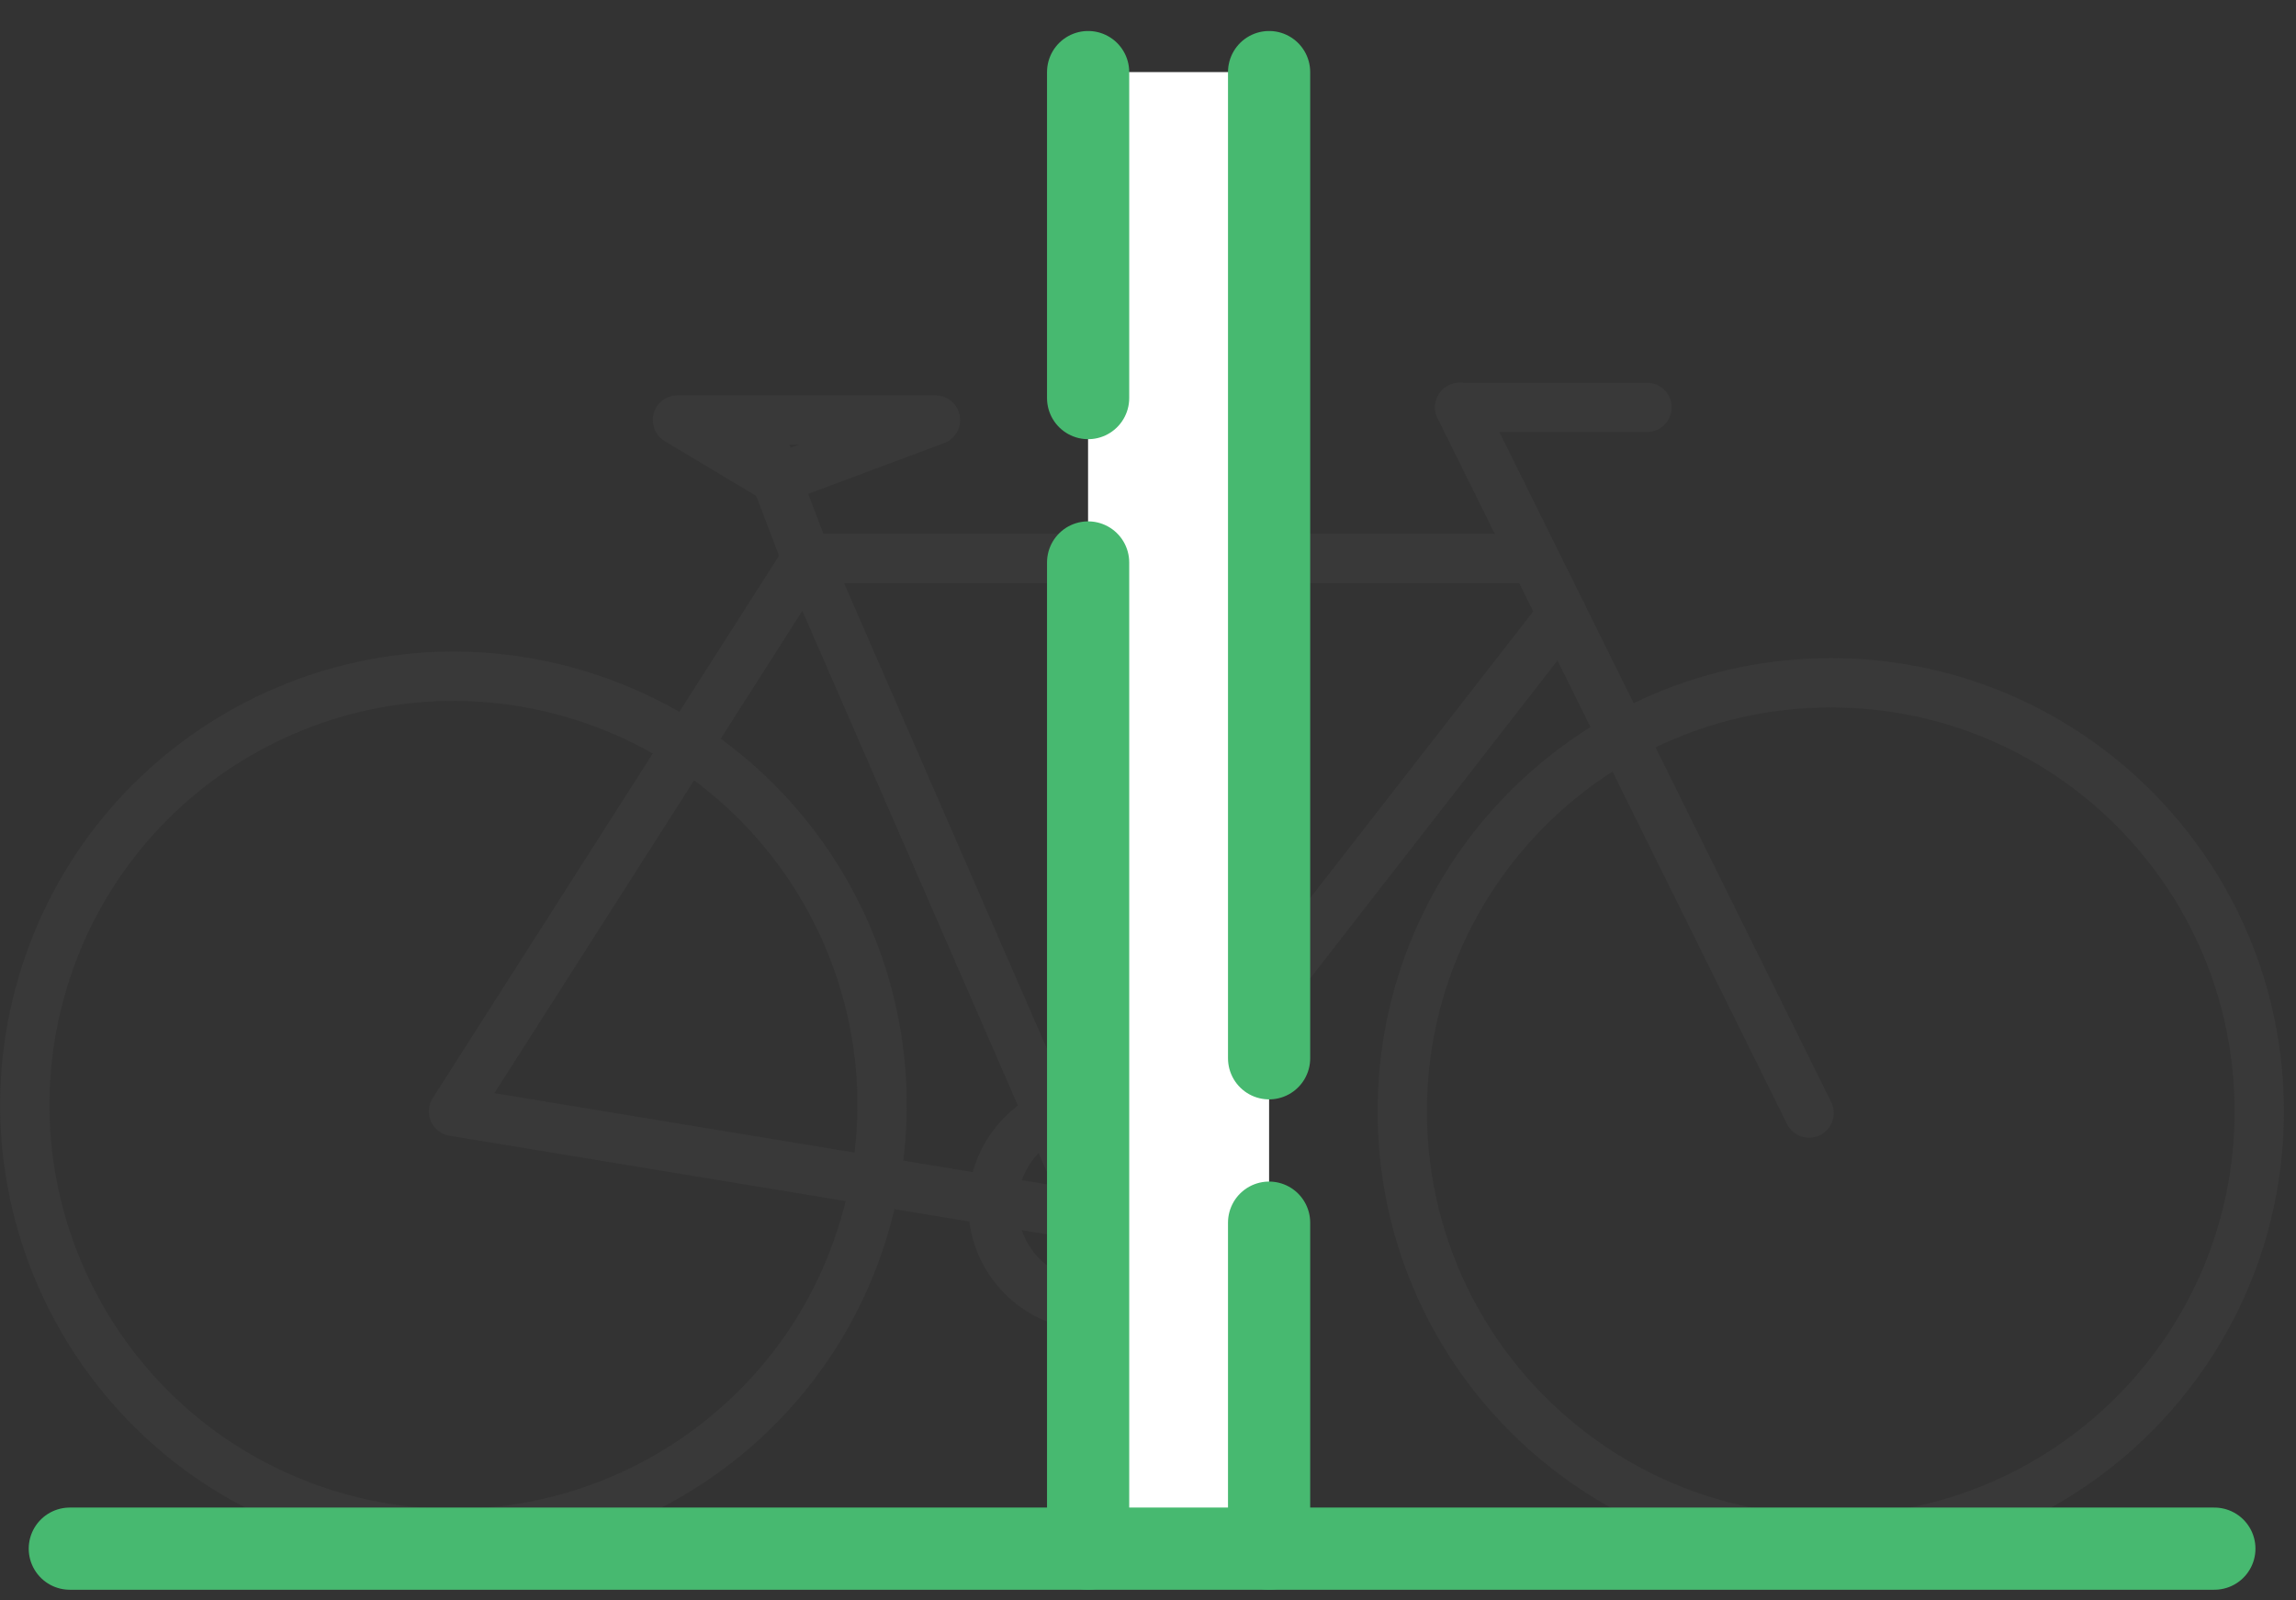 <?xml version="1.0" encoding="utf-8"?>
<!-- Generator: Adobe Illustrator 16.0.0, SVG Export Plug-In . SVG Version: 6.00 Build 0)  -->
<!DOCTYPE svg PUBLIC "-//W3C//DTD SVG 1.1//EN" "http://www.w3.org/Graphics/SVG/1.1/DTD/svg11.dtd">
<svg version="1.1" id="Layer_1" xmlns="http://www.w3.org/2000/svg" xmlns:xlink="http://www.w3.org/1999/xlink" x="0px" y="0px"
	 width="198px" height="137.979px" viewBox="0 0 198 137.979" enable-background="new 0 0 198 137.979" xml:space="preserve">
<rect x="0" y="0" width="198" height="137.979" fill="#333333" stroke="none"/>
<g opacity="0.2">
	
		<path fill="none" stroke="#515151" stroke-width="4.252" stroke-linecap="round" stroke-linejoin="round" stroke-miterlimit="10" d="
		M102.951,103.945c0-4.795-3.875-8.668-8.659-8.668c-4.791,0-8.663,3.873-8.663,8.668c0,4.775,3.872,8.661,8.663,8.661
		C99.076,112.606,102.951,108.721,102.951,103.945z"/>
	
		<path fill="none" stroke="#515151" stroke-width="4.252" stroke-linecap="round" stroke-linejoin="round" stroke-miterlimit="10" d="
		M74.553,105.703c-5.758,19.586-26.3,30.793-45.881,25.025C9.097,124.966-2.11,104.426,3.648,84.842
		c5.772-19.582,26.313-30.78,45.9-25.02C69.117,65.589,80.324,86.123,74.553,105.703z"/>
	
		<path fill="none" stroke="#515151" stroke-width="4.252" stroke-linecap="round" stroke-linejoin="round" stroke-miterlimit="10" d="
		M194.832,95.835c0,20.407-16.532,36.954-36.941,36.954c-20.416,0-36.963-16.547-36.963-36.954
		c0-20.411,16.547-36.959,36.963-36.959C178.3,58.876,194.832,75.424,194.832,95.835z"/>
	
		<line fill="none" stroke="#515151" stroke-width="4.252" stroke-linecap="round" stroke-linejoin="round" stroke-miterlimit="10" x1="131.546" y1="48.164" x2="69.547" y2="48.164"/>
	
		<line fill="none" stroke="#515151" stroke-width="4.252" stroke-linecap="round" stroke-linejoin="round" stroke-miterlimit="10" x1="69.547" y1="48.164" x2="65.219" y2="36.797"/>
	
		<line fill="none" stroke="#515151" stroke-width="4.252" stroke-linecap="round" stroke-linejoin="round" stroke-miterlimit="10" x1="125.879" y1="35.129" x2="156.013" y2="95.979"/>
	
		<line fill="none" stroke="#515151" stroke-width="4.252" stroke-linecap="round" stroke-linejoin="round" stroke-miterlimit="10" x1="125.879" y1="35.129" x2="142.033" y2="35.129"/>
	
		<polyline fill="none" stroke="#515151" stroke-width="4.252" stroke-linecap="round" stroke-linejoin="round" stroke-miterlimit="10" points="
		134.719,52.968 94.287,104.941 69.547,48.164 39.107,95.835 94.287,104.941 	"/>
	
		<polygon fill="none" stroke="#515151" stroke-width="4.252" stroke-linecap="round" stroke-linejoin="round" stroke-miterlimit="10" points="
		58.421,36.218 80.672,36.218 66.963,41.334 	"/>
</g>
<g>
	<rect x="93.831" y="6.216" fill="#FFFFFF" width="15.612" height="127.323"/>
	
		<line fill="#FFFFFF" stroke="#47B970" stroke-width="7.087" stroke-linecap="round" stroke-linejoin="round" stroke-miterlimit="10" stroke-dasharray="85.039,14.173" x1="93.836" y1="133.539" x2="93.836" y2="6.216"/>
	
		<line fill="#FFFFFF" stroke="#47B970" stroke-width="7.087" stroke-linecap="round" stroke-linejoin="round" stroke-miterlimit="10" stroke-dasharray="85.039,14.173" x1="109.443" y1="6.216" x2="109.443" y2="133.539"/>
</g>
<line fill="#FFFFFF" stroke="#47B970" stroke-width="7.087" stroke-linecap="round" stroke-linejoin="round" stroke-miterlimit="10" x1="190.96" y1="133.539" x2="6.02" y2="133.539"/>
</svg>
